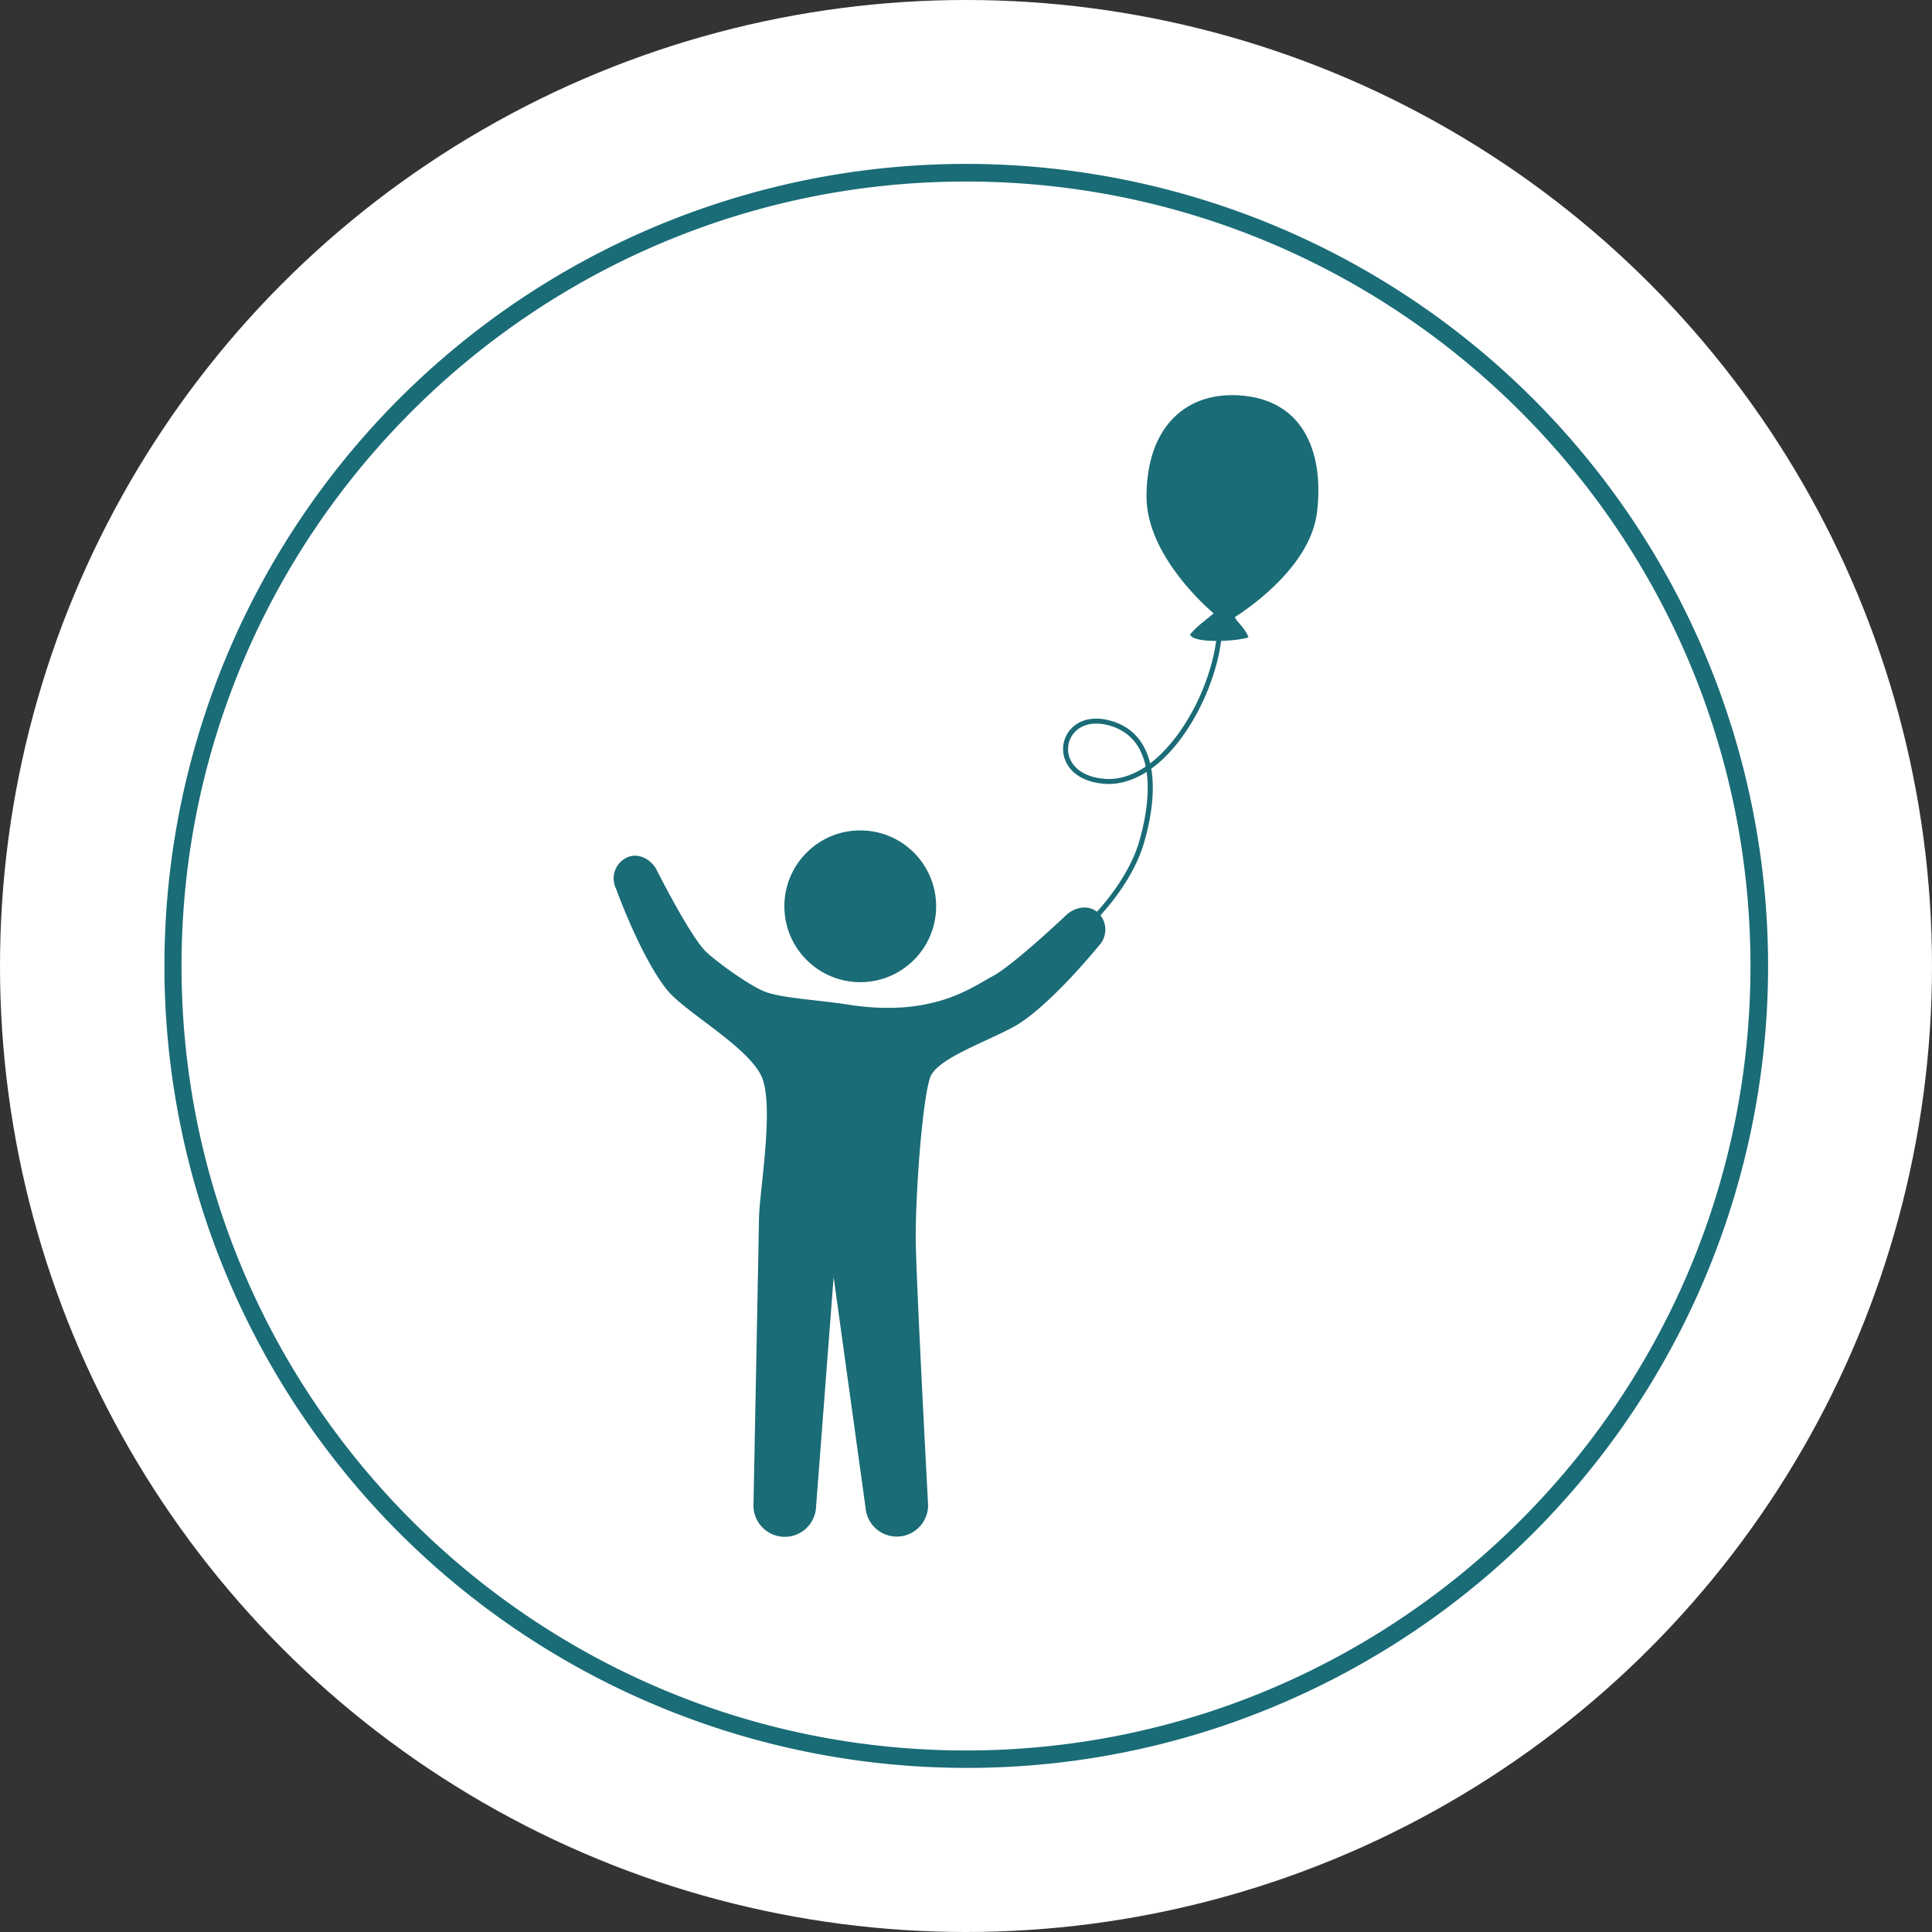 <svg id="Layer_1" xmlns="http://www.w3.org/2000/svg" viewBox="0 0 1553 1553">
  <rect x="0" y="0" width="1553" height="1553" fill="#333333" stroke="none"/>
  <defs>
    <style>
      .cls-1 {
        fill: #fff;
      }

      .cls-2 {
        fill: #1a6c77;
      }
    </style>
  </defs>
  <circle id="ring_white" class="cls-1" cx="776.5" cy="776.5" r="776.5"/>
  <g id="child">
    <circle class="cls-2" cx="691.5" cy="728.5" r="61"/>
    <path class="cls-2" d="M883.25,734.26c-7-7.24-18.43-5.69-25.82,1,0,0-43,40.71-59.33,49.34-17,9-48.07,33.45-116,23-26-4-51-5-66-10-12-4-41-25-49-33-13-13-39.75-66.29-39.75-66.29-5.1-8.56-15.56-13.4-24.39-8.54a18.6,18.6,0,0,0-7.79,24.55s19.76,54.88,40.93,81.28c14.06,17.53,62.21,43.9,75.21,67.9,12,22.21-.82,92.79-1.21,116.1S605.69,1209,605.69,1209a25.17,25.17,0,0,0,23.74,26.31h0a25.17,25.17,0,0,0,26.47-23.07l14.2-185.68,25.7,185.68A25.16,25.16,0,0,0,746,1209s-9.91-184.74-9.91-214.44c0-43,6.36-119.58,12.5-130.5,9-16,53.9-29.88,72.5-42.5,28-19,62.37-61.57,62.37-61.57A18.61,18.61,0,0,0,883.25,734.26Z"/>
    <path class="cls-2" d="M880,740.53l-2.78-2.88c.29-.27,28.74-28,38.47-61.12,3.29-11.18,9.07-35,6-56.08-11,7-22.25,10.32-33.21,9.64-15.85-1-27.53-7.79-32.06-18.66a23.89,23.89,0,0,1,4.05-25.07c7.07-8.07,18.61-10.7,31.66-7.2,12.13,3.25,21.21,10.13,27,20.43a54.72,54.72,0,0,1,5.38,14q3.42-2.58,6.77-5.67c26.31-24.25,46.66-69.78,47.34-105.9l4,.08C981.9,539.22,961,586,934,610.89a92.42,92.42,0,0,1-8.59,7c3.7,21.16-1.6,45.24-5.86,59.73C909.48,711.77,881.19,739.37,880,740.53Zm1.25-158.88c-7.31,0-13.54,2.51-17.77,7.35a19.9,19.9,0,0,0-3.36,20.9c3.91,9.4,14.34,15.3,28.61,16.19,10.56.67,21.52-2.74,32.2-9.92a51,51,0,0,0-5.3-14.62c-5.23-9.33-13.49-15.56-24.54-18.53A38.06,38.06,0,0,0,881.24,581.65Z"/>
    <path class="cls-2" d="M999.6,318.09c-46-4.59-78,25-78,81,0,42.64,39.71,81.72,54,94-5.93,4.88-14.74,11.32-19,17,3,8,42,5,47,2-4-9-9-11.38-11-16,16-10.29,60.84-42.83,66-84C1064.31,366.49,1049.6,323.09,999.6,318.09Z"/>
  </g>
  <g id="ring_mini" >
    <path class="cls-2" d="M776.5,1421.08A644.75,644.75,0,0,1,525.6,182.58a644.74,644.74,0,0,1,501.8,1187.84A640.62,640.62,0,0,1,776.5,1421.08Zm0-1275.16c-347.7,0-630.58,282.88-630.58,630.58S428.8,1407.08,776.5,1407.08s630.58-282.88,630.58-630.58S1124.2,145.92,776.5,145.92Z"/>
  </g>
</svg>

